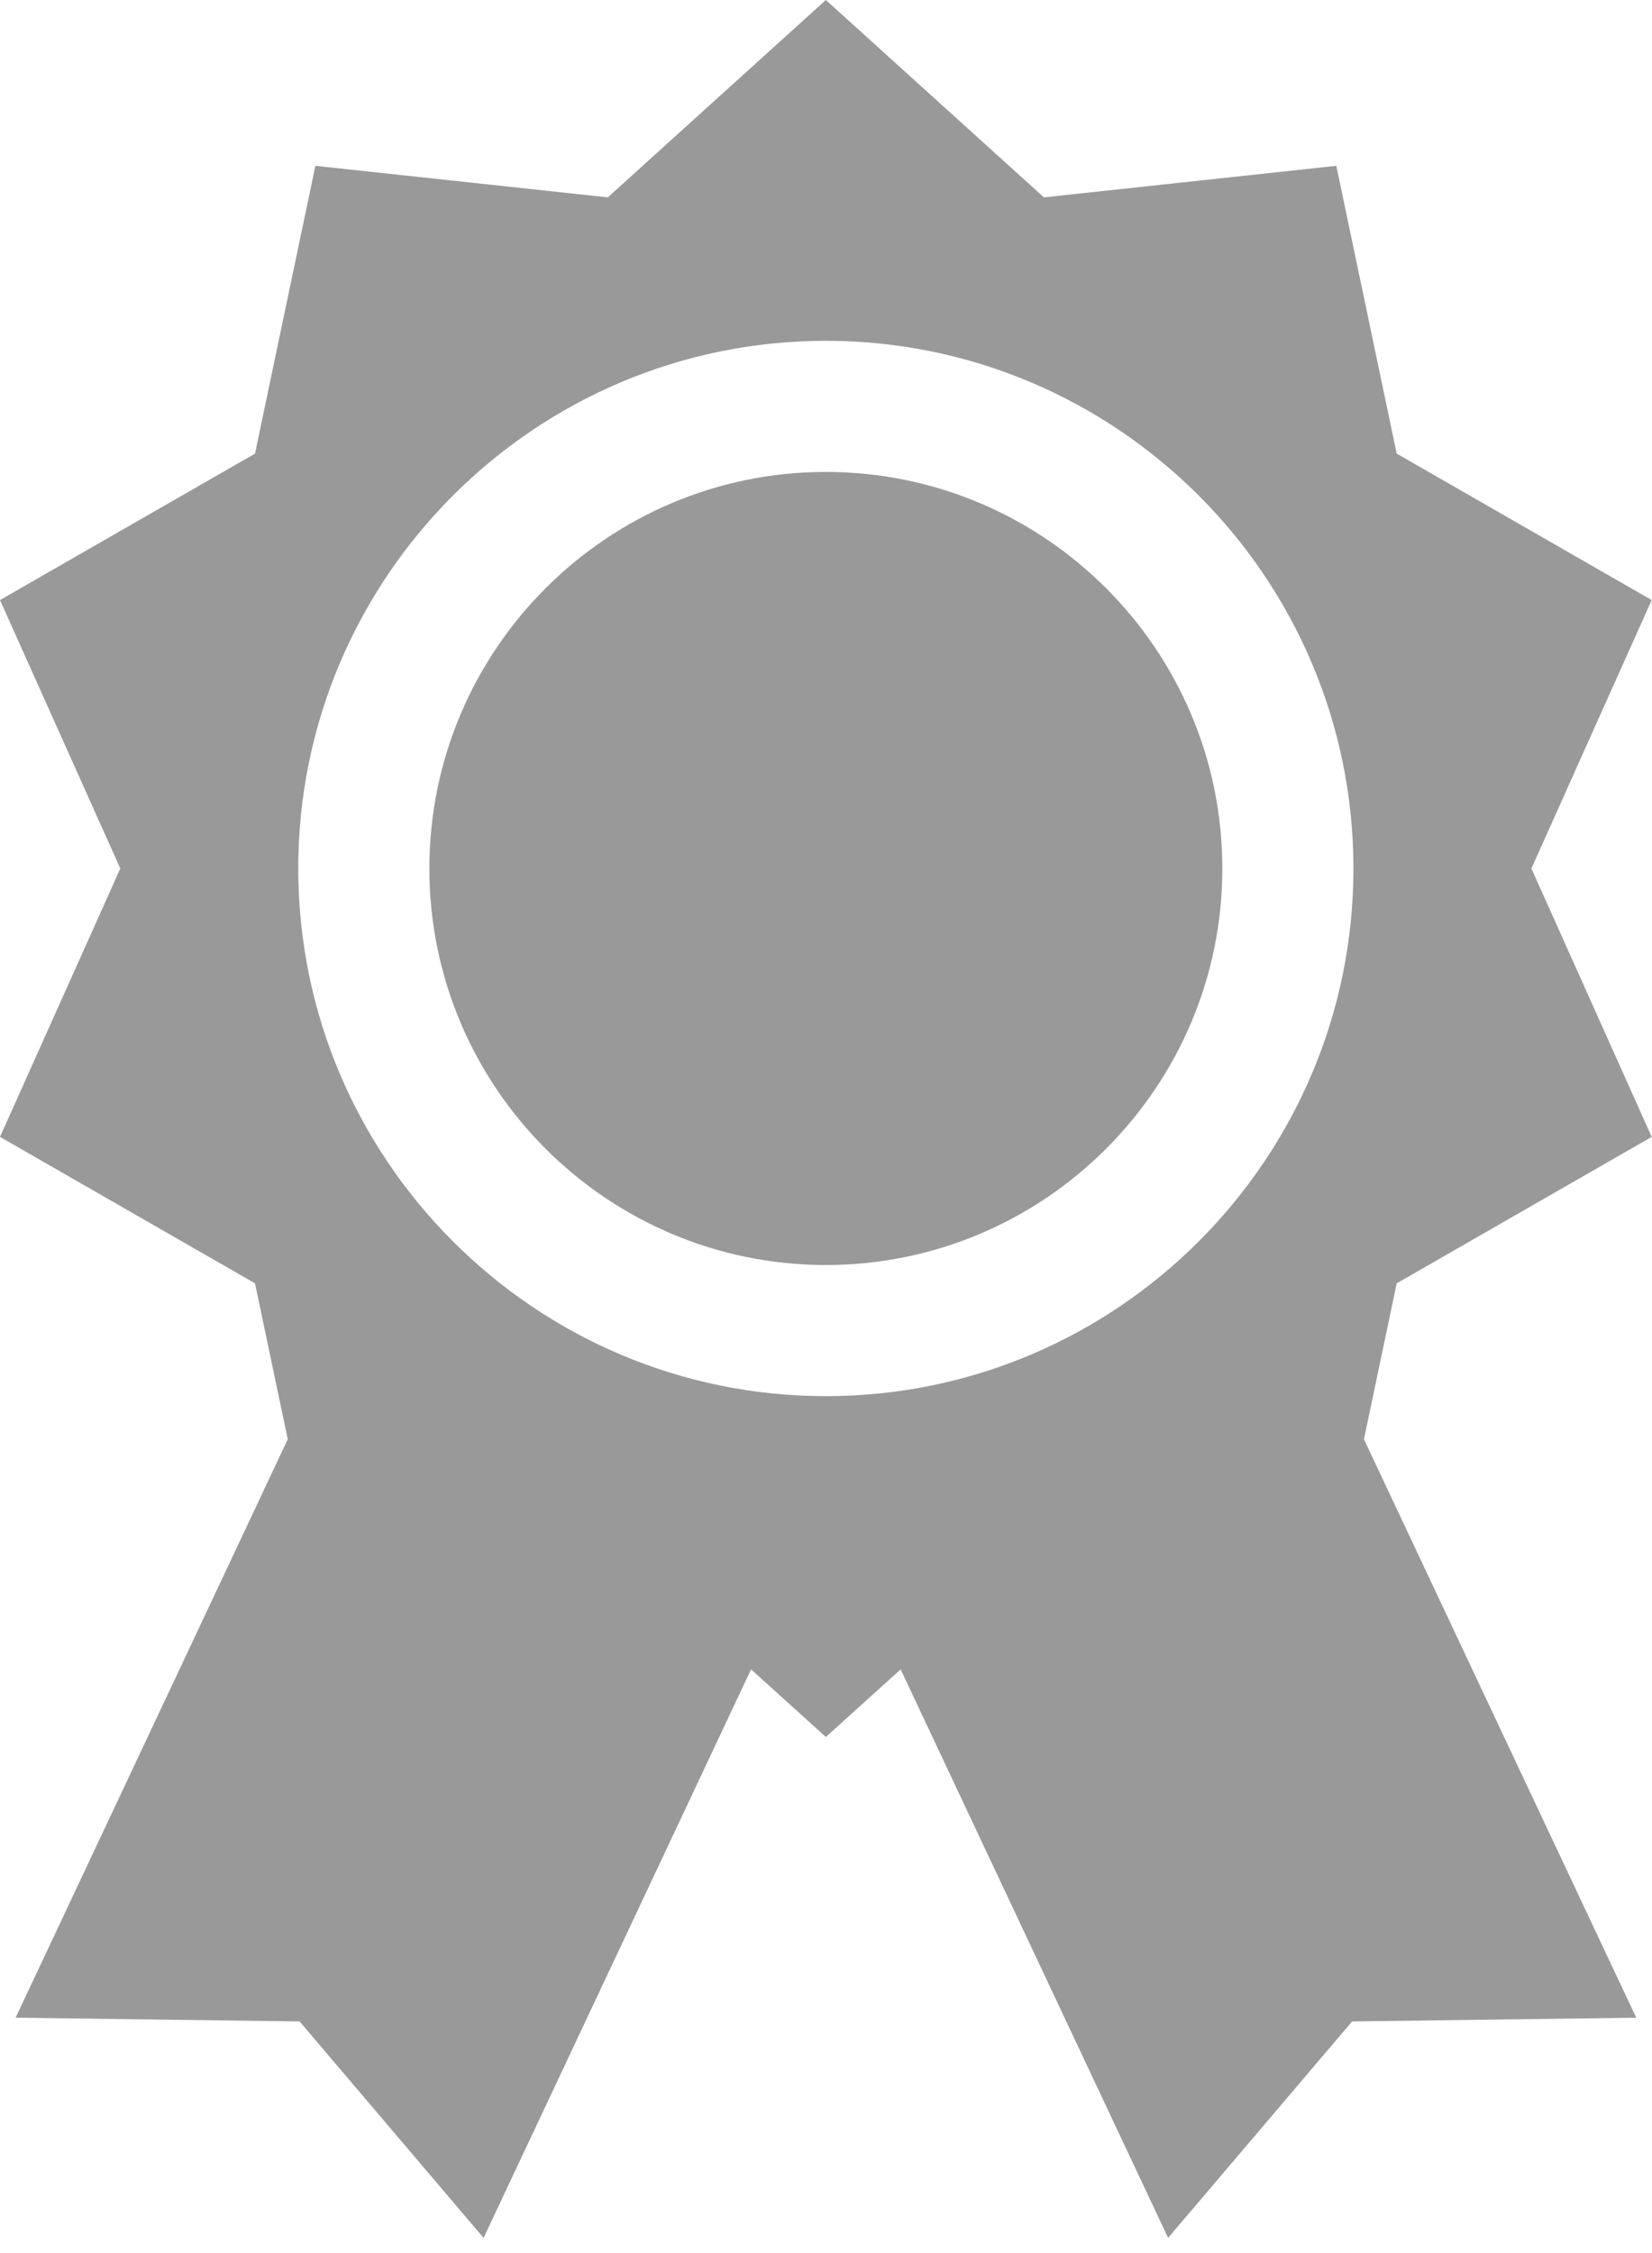<?xml version="1.0" encoding="UTF-8"?>
<svg width="11px" height="15px" viewBox="0 0 11 15" version="1.1" xmlns="http://www.w3.org/2000/svg" xmlns:xlink="http://www.w3.org/1999/xlink">
    <!-- Generator: Sketch 52.4 (67378) - http://www.bohemiancoding.com/sketch -->
    <title>medal</title>
    <desc>Created with Sketch.</desc>
    <g id="Course-Chain" stroke="none" stroke-width="1" fill="none" fill-rule="evenodd">
        <g id="Courses-Detail" transform="translate(-1018, -703)" fill="#999999">
            <g id="medal" transform="translate(1018, 703)">
                <path d="M5.499,3.142 C4.043,3.142 2.859,4.326 2.859,5.782 C2.859,7.238 4.043,8.422 5.499,8.422 C6.955,8.422 8.139,7.238 8.139,5.782 C8.139,4.326 6.955,3.142 5.499,3.142 Z" id="Path"></path>
                <path d="M10.998,7.569 L10.197,5.782 L10.998,3.995 L9.3,3.02 L8.898,1.104 L6.951,1.314 L5.499,0 L4.047,1.314 L2.1,1.104 L1.698,3.02 L-5.68434189e-14,3.995 L0.801,5.782 L-5.68434189e-14,7.569 L1.698,8.544 L1.916,9.582 L0.104,13.433 L1.995,13.458 L3.22,14.899 L5.001,11.114 L5.499,11.564 L5.997,11.114 L7.778,14.899 L9.003,13.458 L10.895,13.433 L9.082,9.582 L9.3,8.544 L10.998,7.569 Z M5.499,9.295 C3.562,9.295 1.986,7.719 1.986,5.782 C1.986,3.845 3.562,2.269 5.499,2.269 C7.436,2.269 9.012,3.845 9.012,5.782 C9.012,7.719 7.436,9.295 5.499,9.295 Z" id="Shape" fill-rule="nonzero"></path>
            </g>
        </g>
    </g>
</svg>
